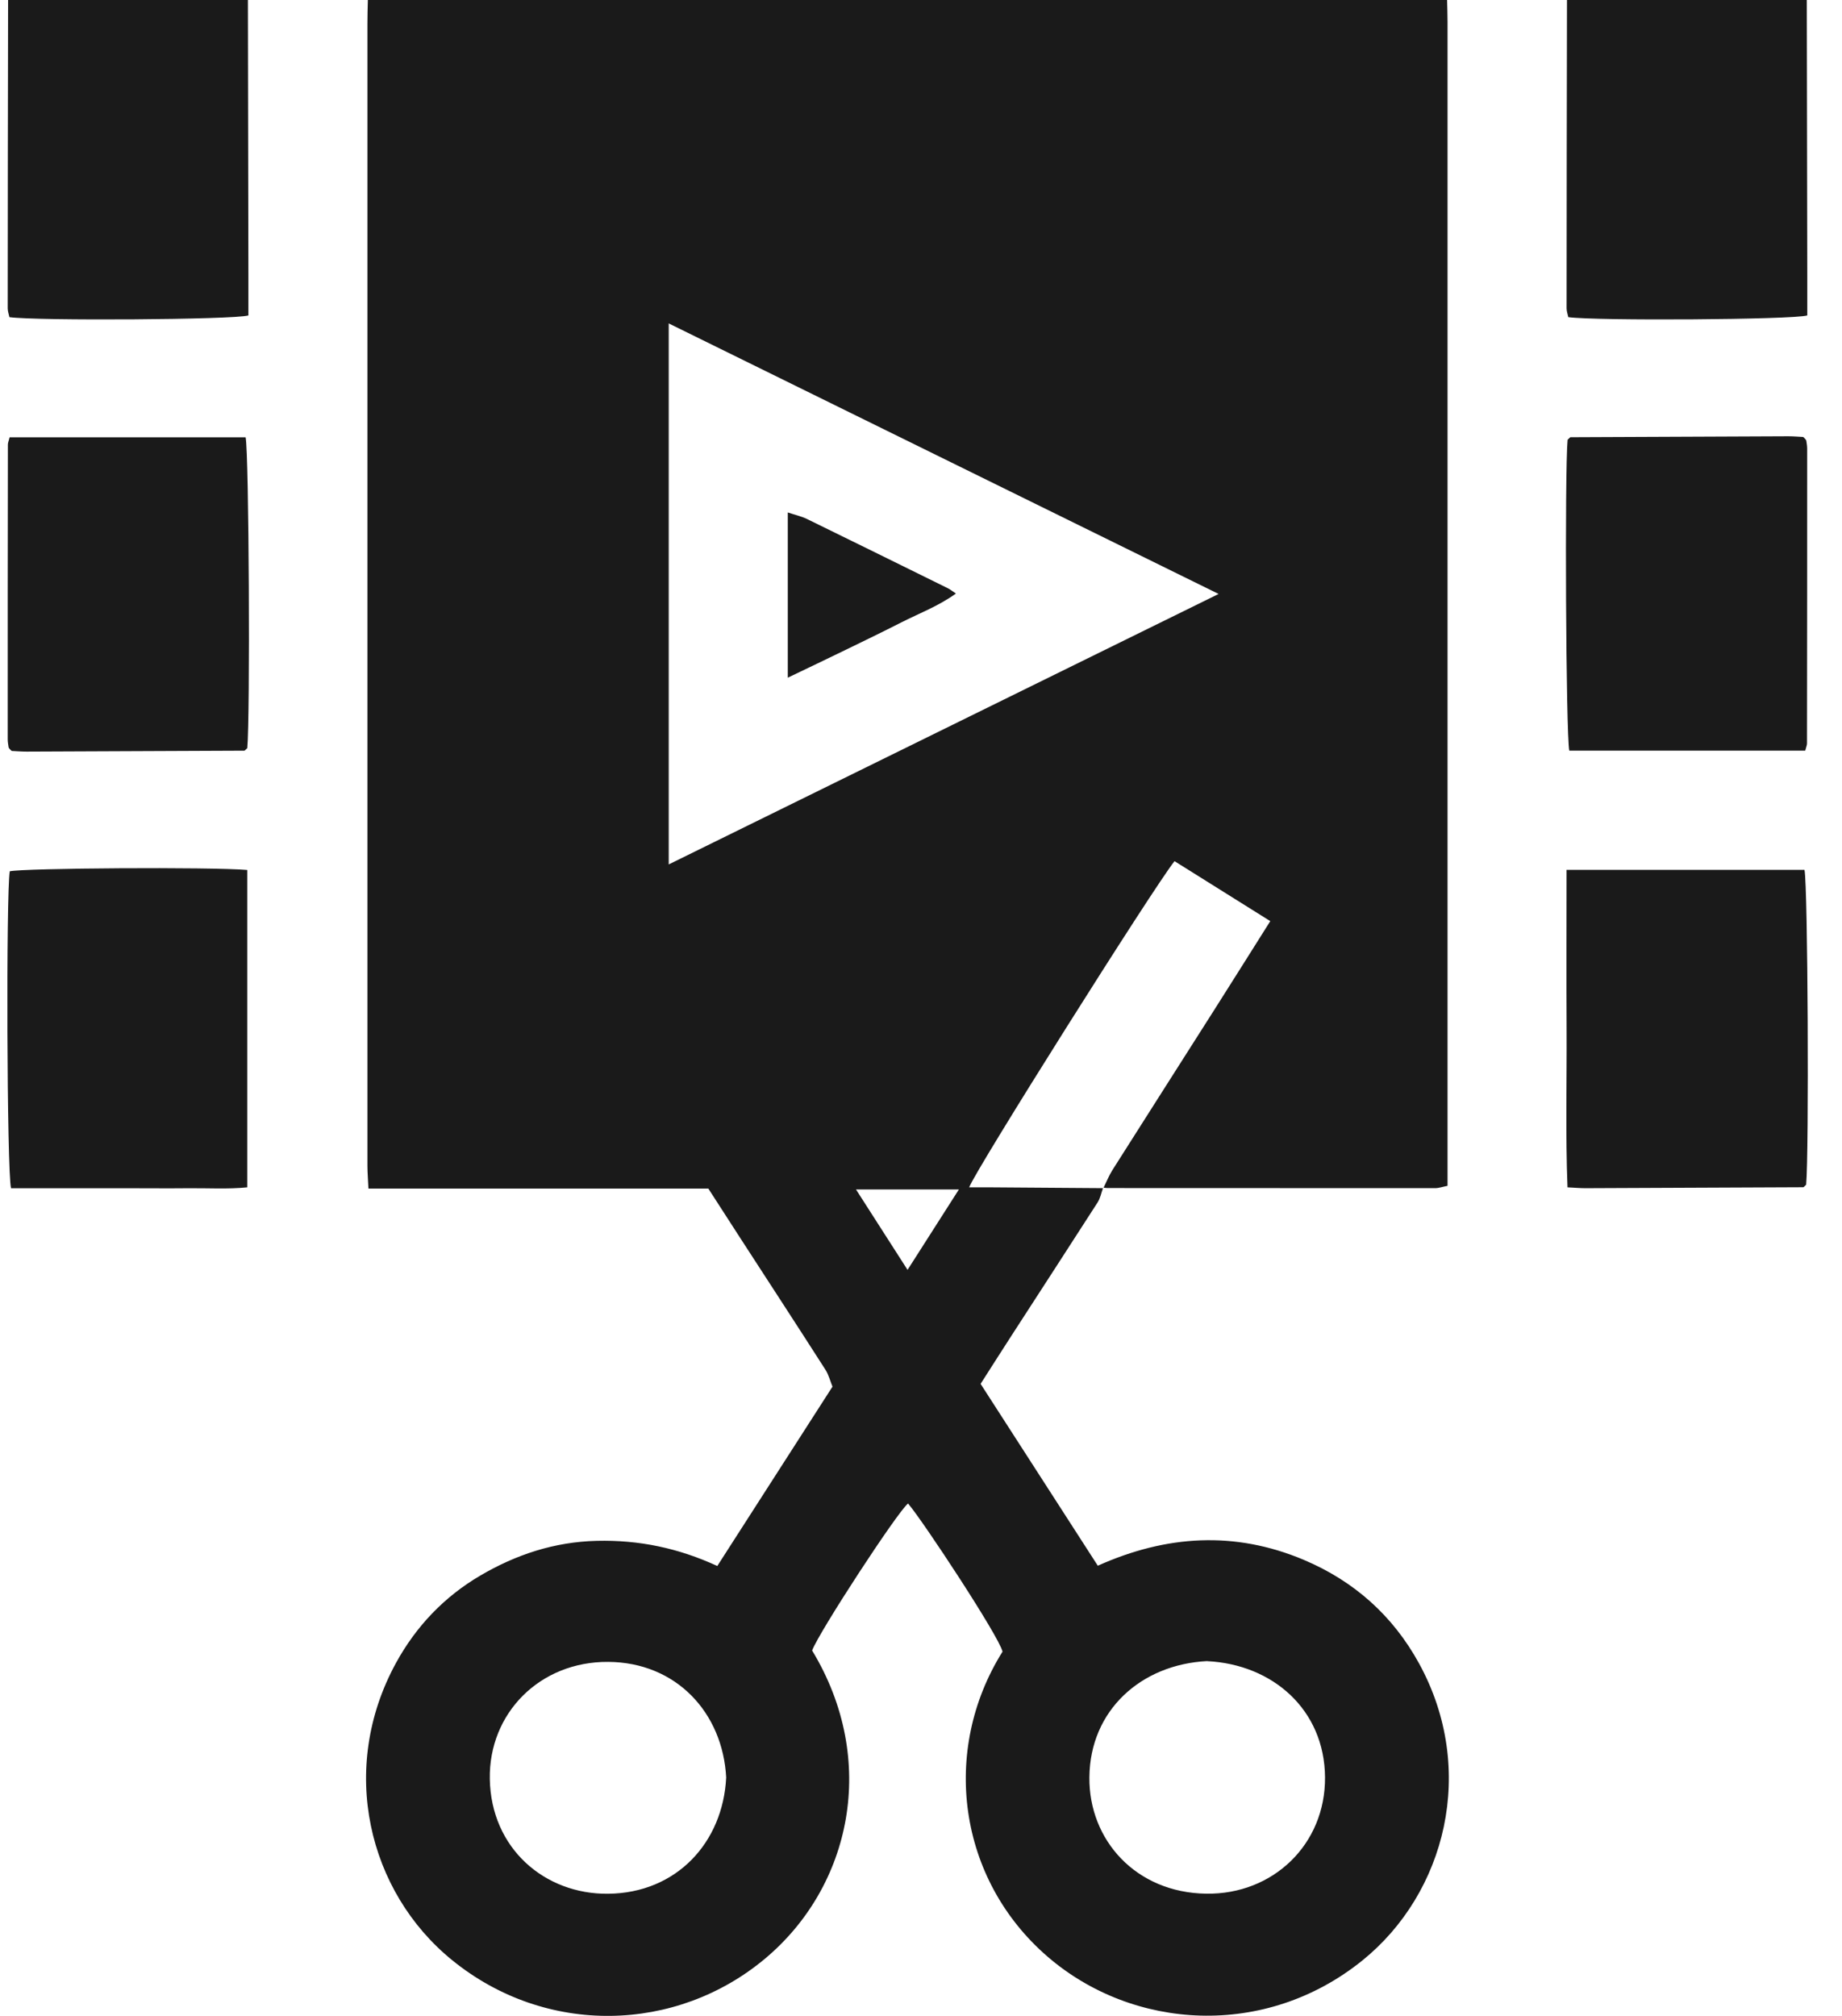<svg width="53" height="58" viewBox="0 0 53 58" fill="none" xmlns="http://www.w3.org/2000/svg">
<path d="M31.736 34.185C31.686 34.324 31.658 34.477 31.58 34.598C30.764 35.869 29.94 37.134 29.12 38.403C28.823 38.862 28.53 39.323 28.215 39.816C29.33 41.547 30.452 43.289 31.587 45.048C33.566 44.161 35.533 44.046 37.509 44.877C38.962 45.49 40.079 46.487 40.832 47.862C42.507 50.918 41.597 54.471 39.199 56.406C36.404 58.661 32.598 58.417 30.14 56.294C27.562 54.067 27.063 50.367 28.846 47.52C28.748 47.085 26.557 43.759 26.127 43.257C25.815 43.509 23.567 46.953 23.367 47.487C25.283 50.648 24.488 54.276 22.02 56.347C19.465 58.491 15.708 58.595 13.004 56.392C10.596 54.432 9.725 50.89 11.397 47.84C11.973 46.791 12.781 45.942 13.815 45.334C14.842 44.731 15.945 44.362 17.172 44.332C18.386 44.303 19.52 44.54 20.639 45.056C21.746 43.331 22.836 41.635 23.953 39.896C23.89 39.741 23.845 39.556 23.748 39.405C22.934 38.134 22.108 36.868 21.287 35.601C20.991 35.143 20.695 34.684 20.381 34.197H10.601C10.59 33.949 10.573 33.749 10.572 33.55C10.57 31.966 10.572 30.381 10.572 28.797C10.572 19.424 10.572 10.052 10.572 0.679C10.572 0.452 10.579 0.227 10.584 0C20.935 0 31.286 0 41.637 0C41.642 0.207 41.65 0.414 41.65 0.621C41.65 11.554 41.65 22.489 41.65 33.423V34.118C41.507 34.146 41.399 34.185 41.293 34.185C38.151 34.186 35.009 34.185 31.867 34.182C31.829 34.182 31.79 34.174 31.753 34.171C31.838 34.002 31.907 33.825 32.007 33.666C32.986 32.121 33.969 30.581 34.949 29.039C35.481 28.201 36.008 27.361 36.55 26.502C35.605 25.911 34.697 25.341 33.795 24.777C33.219 25.488 28.04 33.706 27.886 34.162C28.109 34.162 28.316 34.162 28.524 34.162C29.595 34.17 30.666 34.177 31.736 34.185ZM35.063 17.089C29.722 14.461 24.501 11.893 19.241 9.305V24.871C24.495 22.286 29.708 19.722 35.063 17.089ZM20.895 51.148C20.799 49.278 19.457 47.825 17.497 47.815C15.527 47.803 14.063 49.296 14.093 51.18C14.126 53.184 15.676 54.506 17.498 54.486C19.473 54.466 20.8 53.006 20.894 51.148H20.895ZM34.734 47.792C32.835 47.887 31.361 49.206 31.345 51.136C31.328 52.94 32.681 54.456 34.708 54.484C36.63 54.512 38.139 53.065 38.125 51.135C38.111 49.195 36.624 47.886 34.734 47.794V47.792ZM26.113 36.536C26.649 35.697 27.109 34.977 27.59 34.223H24.63C25.127 34.995 25.589 35.718 26.113 36.536Z" fill="#1A1A1A"/>
<path d="M7.133 0.002C7.138 2.638 7.142 5.276 7.147 7.912C7.147 8.305 7.147 8.699 7.147 9.076C6.709 9.2 1.053 9.234 0.271 9.125C0.256 9.048 0.222 8.96 0.222 8.872C0.222 5.915 0.228 2.957 0.233 0H7.133V0.002Z" fill="#1A1A1A"/>
<path d="M51.987 0.002C51.992 2.638 51.996 5.276 52.001 7.912C52.001 8.305 52.001 8.699 52.001 9.076C51.563 9.2 45.907 9.234 45.125 9.125C45.11 9.048 45.076 8.96 45.076 8.872C45.076 5.915 45.082 2.957 45.087 0H51.987V0.002Z" fill="#1A1A1A"/>
<path d="M7.115 25.033V34.162C6.547 34.218 5.978 34.181 5.411 34.187C4.836 34.193 4.262 34.187 3.686 34.187H0.318C0.196 33.73 0.175 25.671 0.281 25.068C0.708 24.976 6.056 24.941 7.113 25.03L7.115 25.033Z" fill="#1A1A1A"/>
<path d="M45.073 25.028H51.921C52.018 25.48 52.053 33.181 51.968 34.087C51.955 34.1 51.942 34.114 51.927 34.126C51.913 34.138 51.898 34.159 51.884 34.159C49.796 34.17 47.708 34.179 45.62 34.186C45.469 34.186 45.319 34.173 45.102 34.162C45.042 32.629 45.084 31.11 45.076 29.591C45.068 28.087 45.075 26.581 45.075 25.025L45.073 25.028Z" fill="#1A1A1A"/>
<path d="M0.277 12.581H7.067C7.164 13.033 7.199 20.619 7.115 21.526C7.101 21.539 7.089 21.553 7.073 21.565C7.059 21.577 7.044 21.598 7.03 21.598C4.942 21.609 2.854 21.618 0.766 21.625C0.616 21.625 0.465 21.612 0.336 21.606C0.301 21.571 0.285 21.559 0.274 21.544C0.264 21.53 0.248 21.514 0.247 21.497C0.236 21.423 0.222 21.347 0.222 21.273C0.222 18.445 0.222 15.616 0.227 12.788C0.227 12.735 0.253 12.682 0.277 12.579V12.581Z" fill="#1A1A1A"/>
<path d="M51.942 21.597H45.153C45.056 21.145 45.02 13.557 45.105 12.652C45.119 12.638 45.131 12.625 45.147 12.613C45.16 12.6 45.176 12.579 45.19 12.579C47.278 12.569 49.366 12.56 51.454 12.552C51.604 12.552 51.755 12.566 51.884 12.572C51.919 12.606 51.934 12.618 51.945 12.634C51.956 12.647 51.971 12.664 51.973 12.681C51.984 12.755 51.998 12.83 51.998 12.904C51.998 15.733 51.998 18.561 51.993 21.39C51.993 21.442 51.967 21.495 51.942 21.598V21.597Z" fill="#1A1A1A"/>
<path d="M22.667 19.498V14.744C22.874 14.814 23.054 14.853 23.215 14.93C24.57 15.591 25.921 16.259 27.273 16.925C27.339 16.957 27.398 17.006 27.505 17.077C27 17.441 26.45 17.645 25.933 17.908C25.406 18.177 24.873 18.434 24.341 18.693C23.813 18.95 23.281 19.204 22.667 19.498Z" fill="#1A1A1A"/>
</svg>
